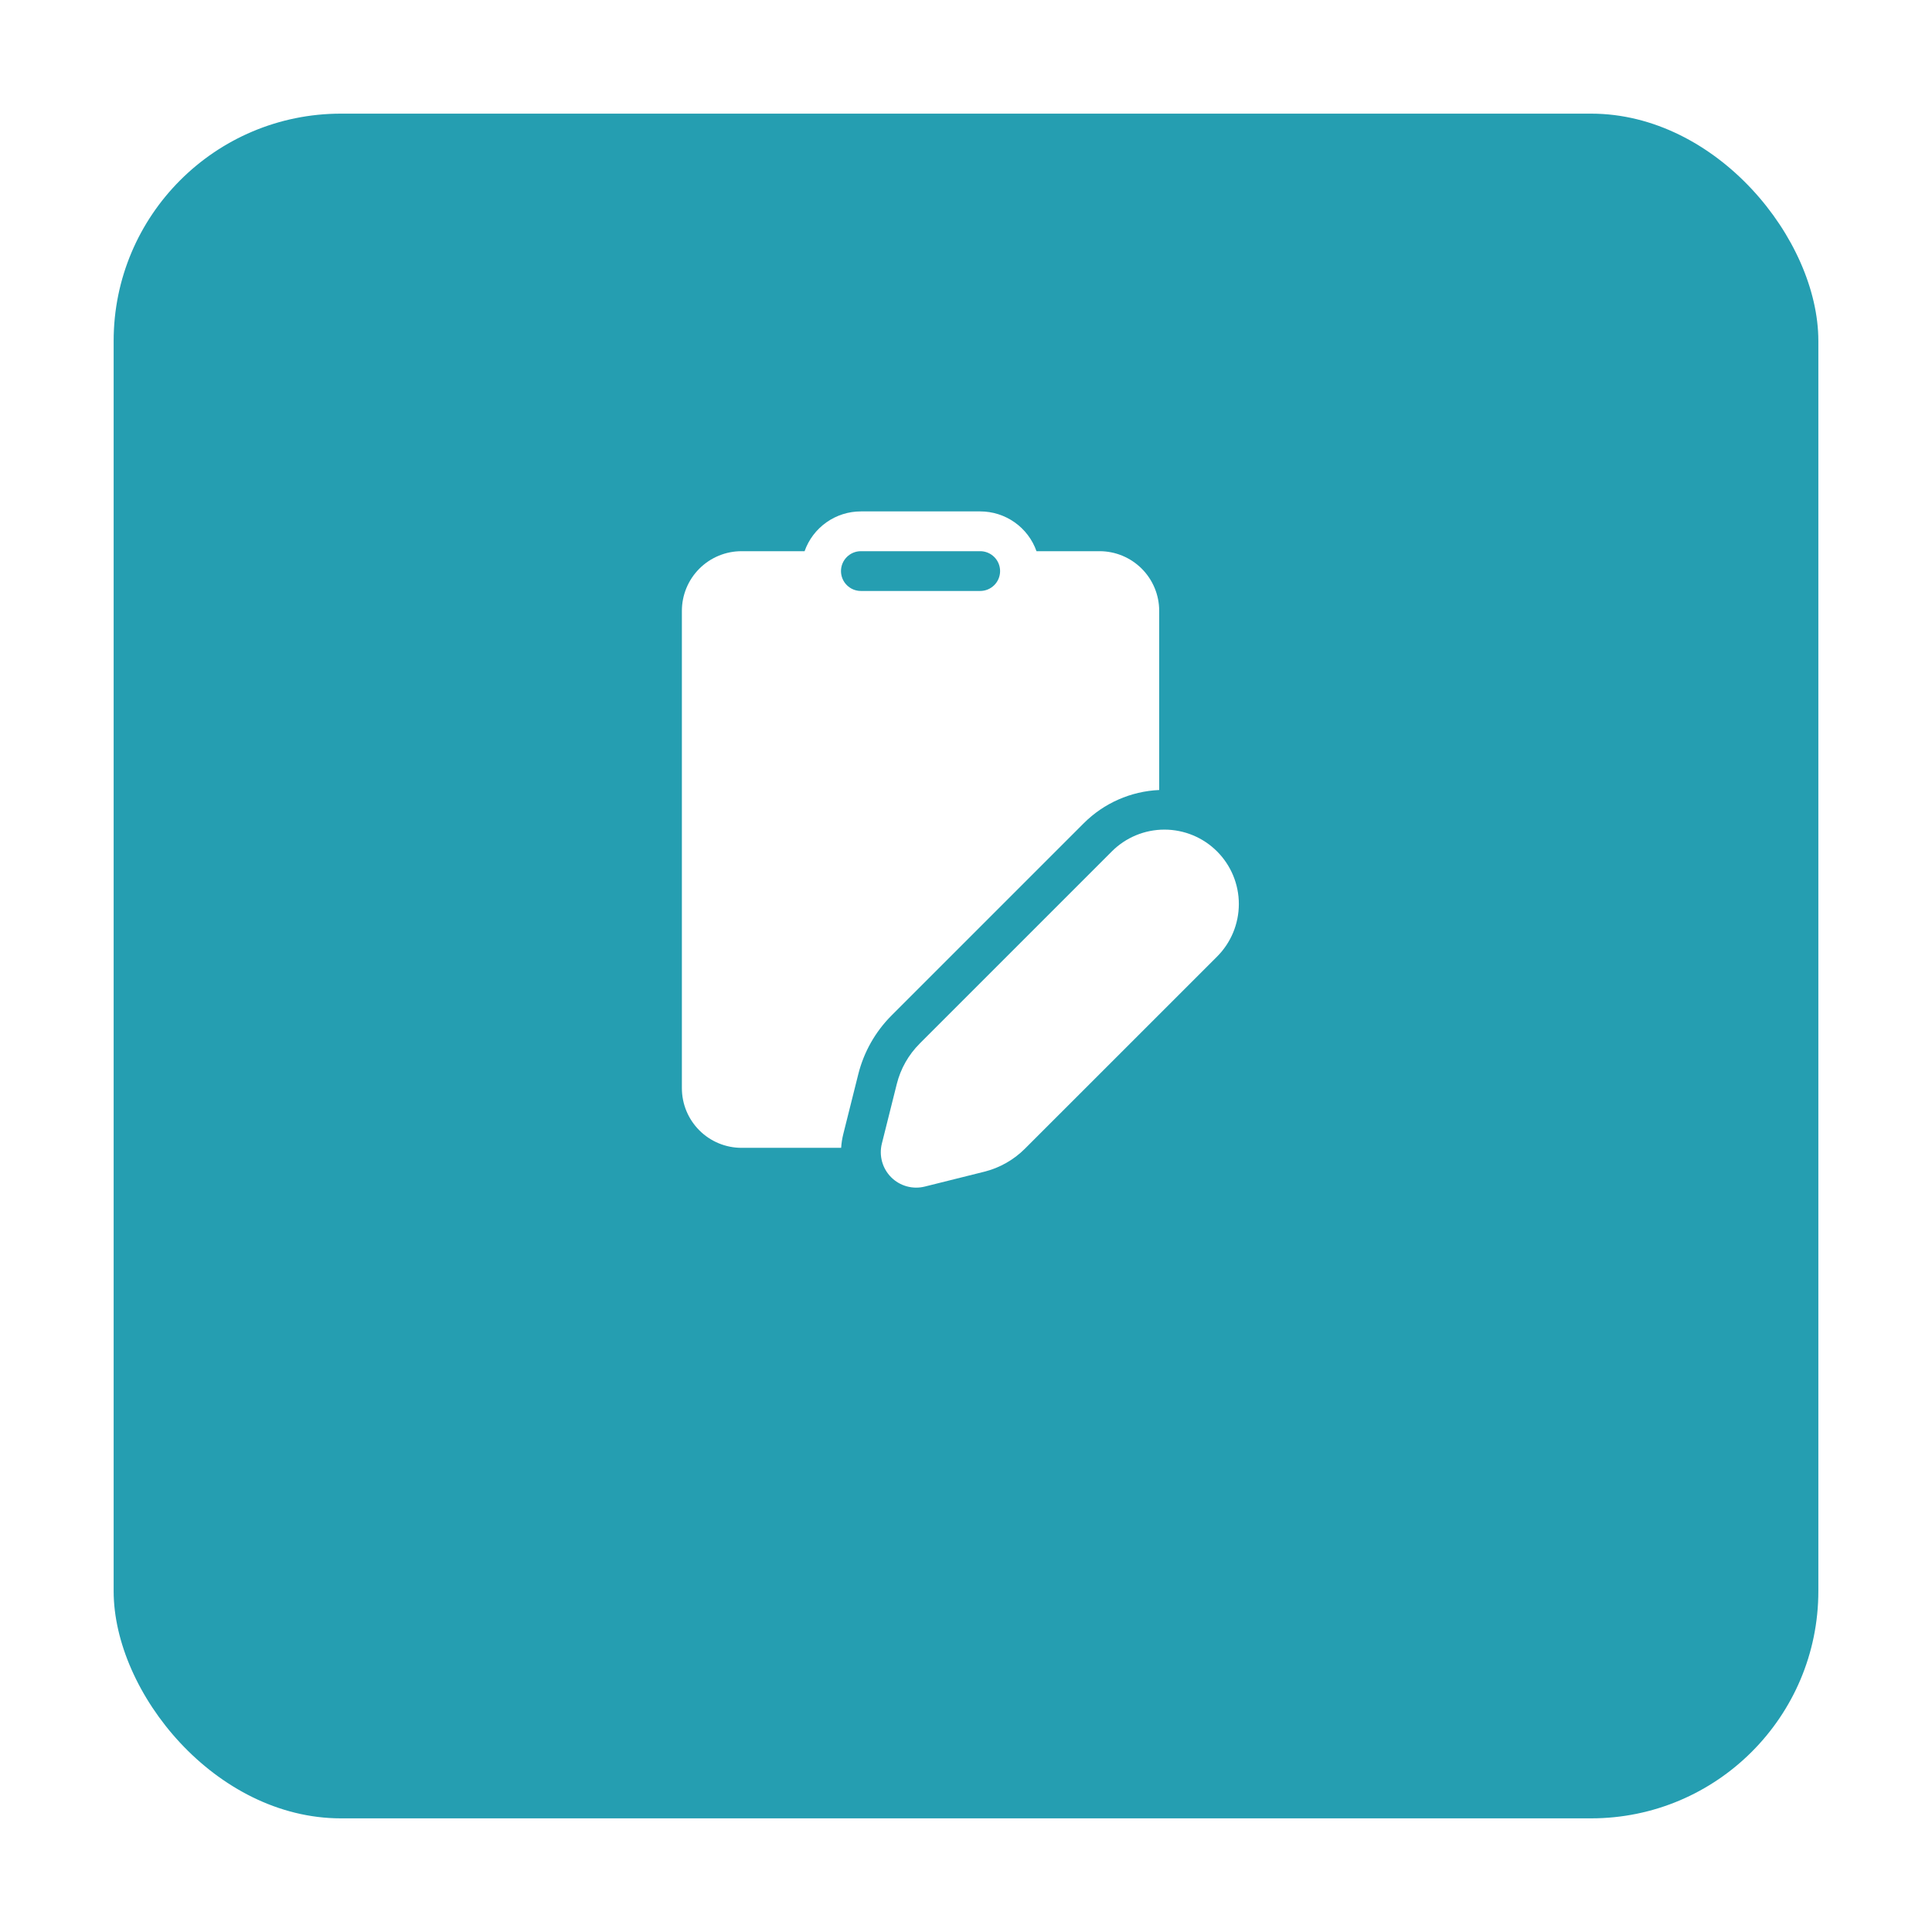 <svg width="170" height="170" viewBox="0 0 170 170" fill="none" xmlns="http://www.w3.org/2000/svg">
<g filter="url(#filter0_d_24_41)">
<rect x="6" y="2" width="150" height="150" rx="20" fill="#259EB1"/>
</g>
<path d="M75.75 45C74.664 44.999 73.604 45.336 72.717 45.963C71.83 46.59 71.159 47.476 70.797 48.5H65.25C63.858 48.5 62.522 49.053 61.538 50.038C60.553 51.022 60 52.358 60 53.75V95.75C60 97.142 60.553 98.478 61.538 99.462C62.522 100.447 63.858 101 65.25 101H74.014C74.04 100.59 74.103 100.184 74.203 99.785L75.516 94.543C76.005 92.575 77.022 90.778 78.456 89.345L95.361 72.44C97.13 70.669 99.499 69.625 102 69.514V53.75C102 52.358 101.447 51.022 100.462 50.038C99.478 49.053 98.142 48.5 96.75 48.5H91.203C90.841 47.476 90.17 46.59 89.283 45.963C88.396 45.336 87.336 44.999 86.25 45H75.75ZM74 50.25C74 49.786 74.184 49.341 74.513 49.013C74.841 48.684 75.286 48.5 75.75 48.5H86.25C86.714 48.5 87.159 48.684 87.487 49.013C87.816 49.341 88 49.786 88 50.25C88 50.714 87.816 51.159 87.487 51.487C87.159 51.816 86.714 52 86.25 52H75.75C75.286 52 74.841 51.816 74.513 51.487C74.184 51.159 74 50.714 74 50.25ZM80.93 91.82L97.835 74.915C99.063 73.687 100.728 72.998 102.464 72.999C104.201 73 105.865 73.69 107.092 74.918C108.32 76.146 109.009 77.811 109.008 79.547C109.007 81.284 108.317 82.948 107.089 84.175L90.184 101.077C89.199 102.062 87.965 102.761 86.614 103.1L81.371 104.409C80.85 104.539 80.304 104.532 79.786 104.388C79.268 104.245 78.796 103.97 78.416 103.59C78.036 103.21 77.761 102.739 77.617 102.221C77.473 101.704 77.465 101.157 77.594 100.636L78.907 95.393C79.243 94.041 79.942 92.806 80.93 91.823V91.82Z" fill="white"/>
<defs>
<filter id="filter0_d_24_41" x="0" y="0" width="170" height="170" filterUnits="userSpaceOnUse" color-interpolation-filters="sRGB">
<feFlood flood-opacity="0" result="BackgroundImageFix"/>
<feColorMatrix in="SourceAlpha" type="matrix" values="0 0 0 0 0 0 0 0 0 0 0 0 0 0 0 0 0 0 127 0" result="hardAlpha"/>
<feOffset dx="4" dy="8"/>
<feGaussianBlur stdDeviation="5"/>
<feComposite in2="hardAlpha" operator="out"/>
<feColorMatrix type="matrix" values="0 0 0 0 0 0 0 0 0 0 0 0 0 0 0 0 0 0 0.25 0"/>
<feBlend mode="normal" in2="BackgroundImageFix" result="effect1_dropShadow_24_41"/>
<feBlend mode="normal" in="SourceGraphic" in2="effect1_dropShadow_24_41" result="shape"/>
</filter>
</defs>
</svg>

